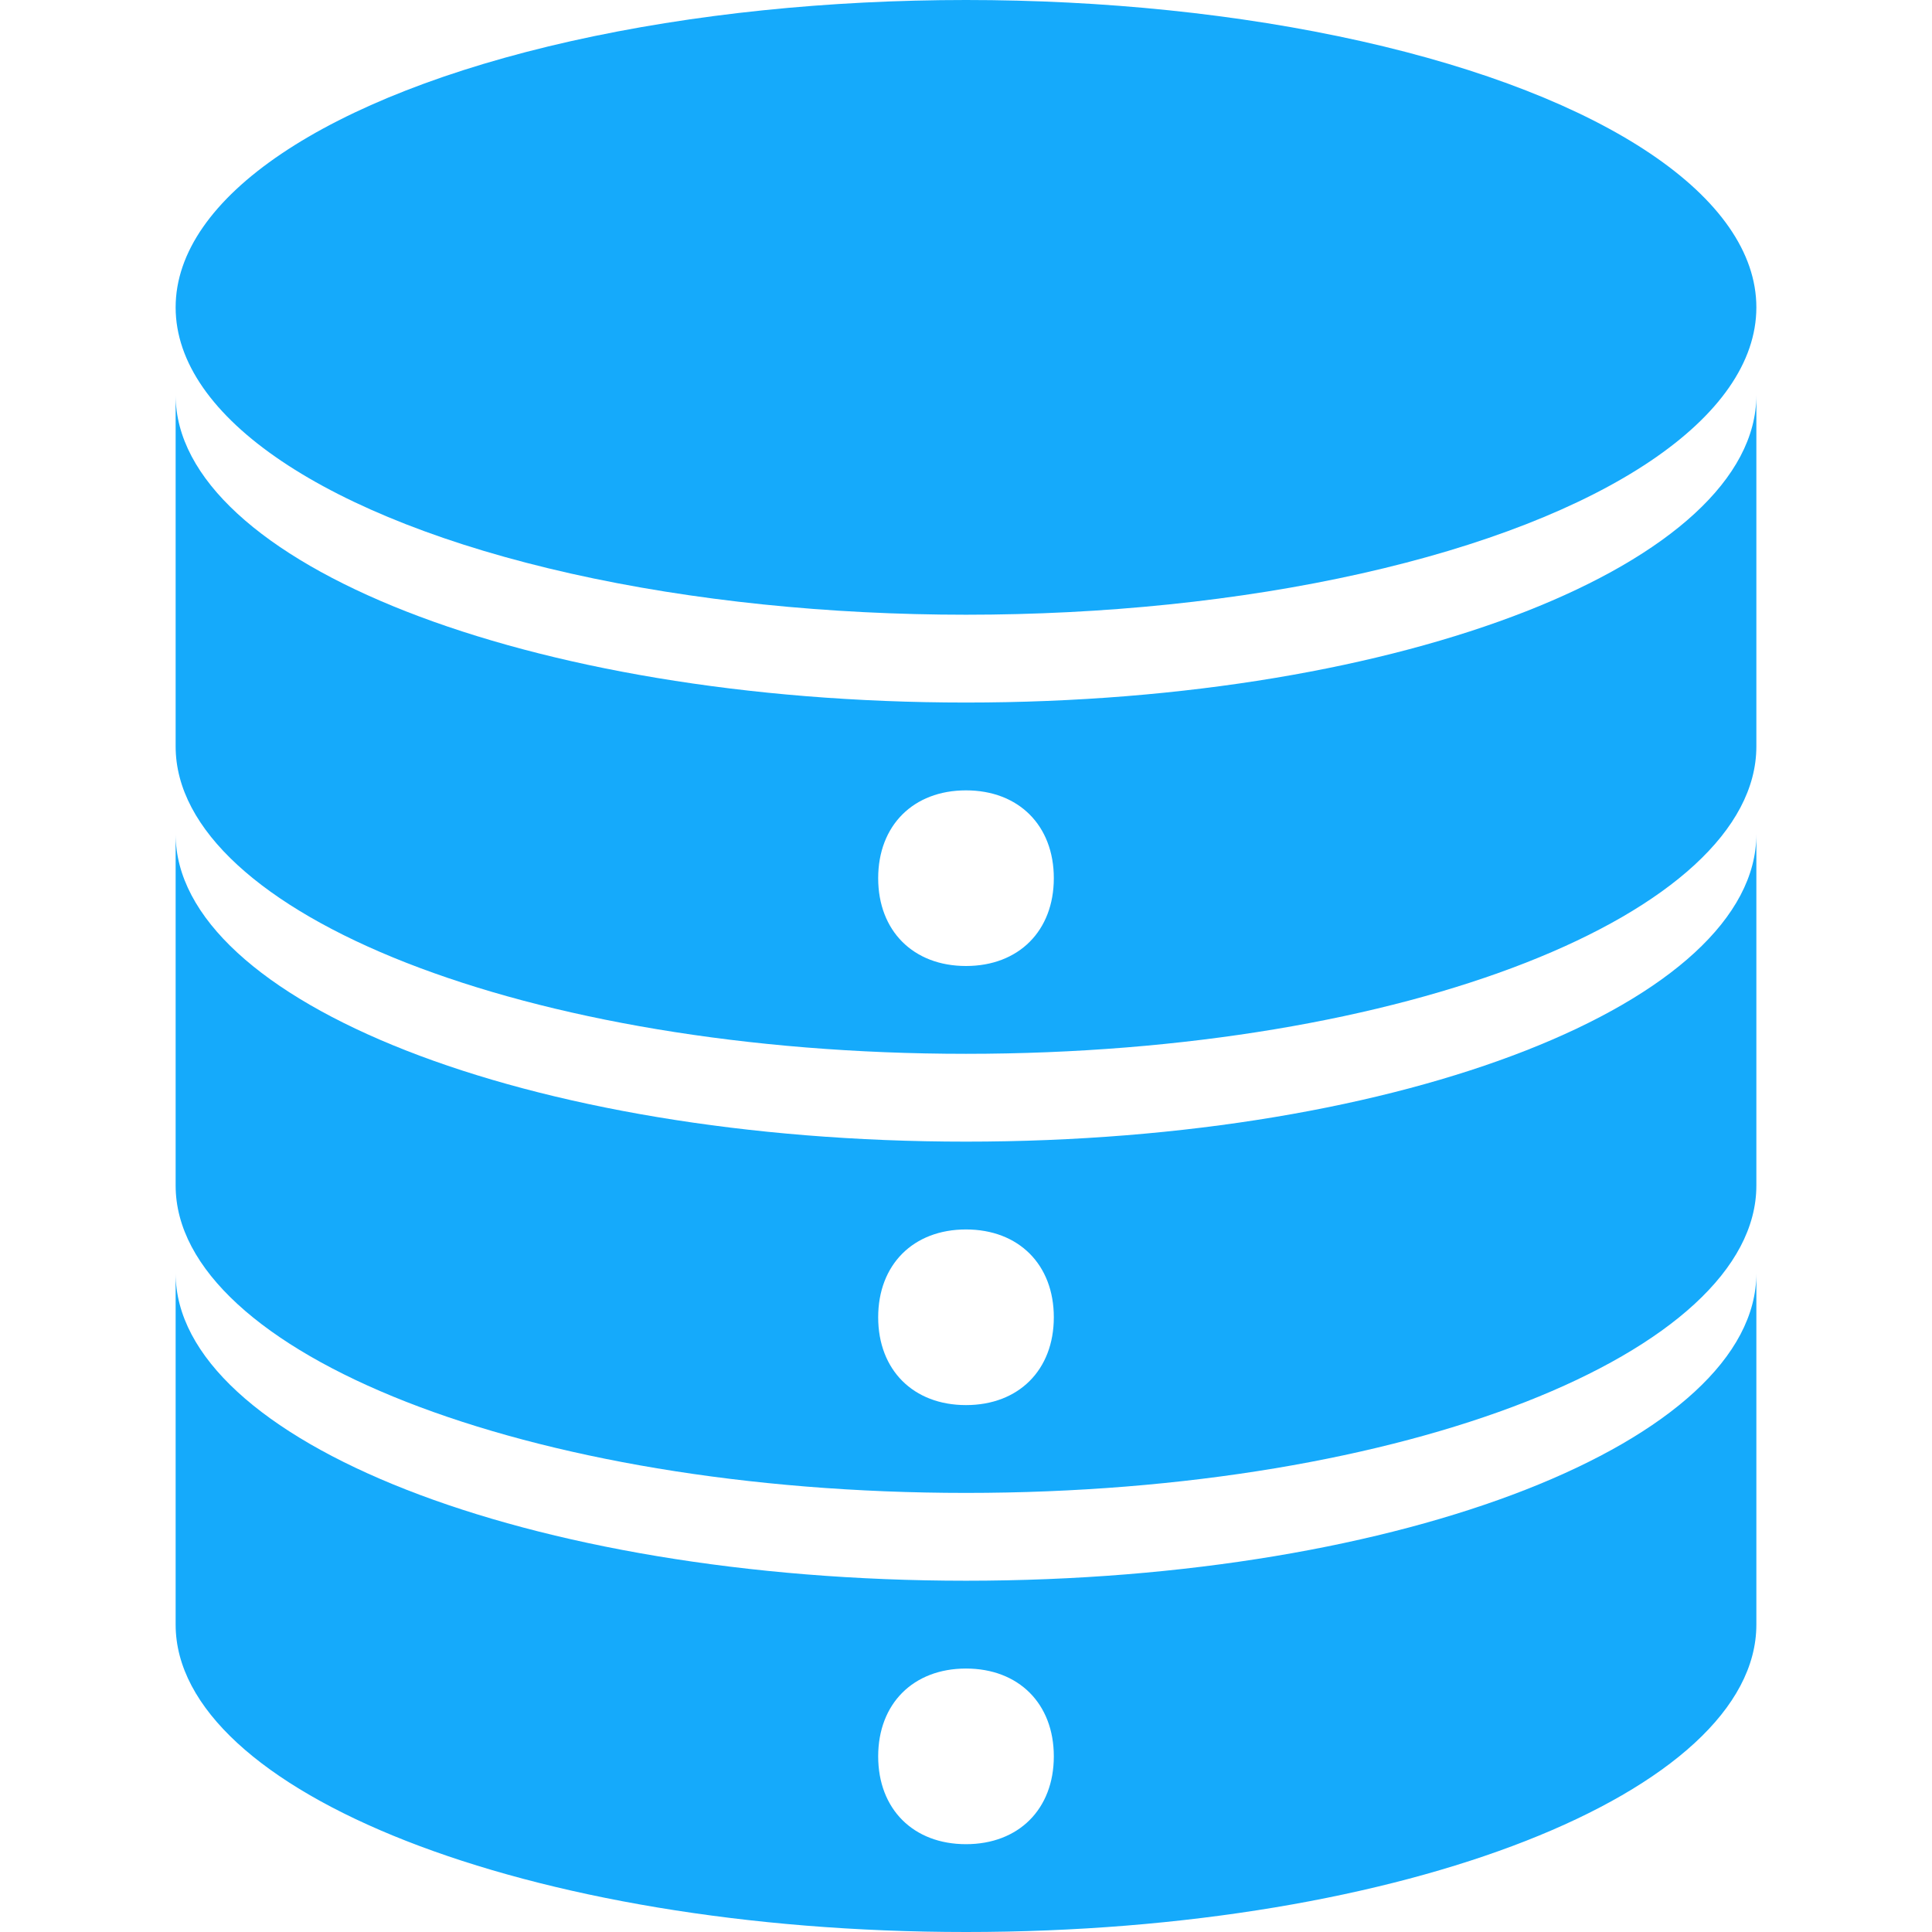<?xml version="1.0" encoding="utf-8"?>
<!-- Generator: Adobe Illustrator 21.0.0, SVG Export Plug-In . SVG Version: 6.00 Build 0)  -->
<svg version="1.1" id="icon" xmlns="http://www.w3.org/2000/svg" xmlns:xlink="http://www.w3.org/1999/xlink" x="0px" y="0px"
	 viewBox="0 0 22 22" style="enable-background:new 0 0 22 22;" xml:space="preserve">
<style type="text/css">
	.st0{fill-rule:evenodd;clip-rule:evenodd;fill:#15AAFB;}
</style>
<ellipse class="st0" cx="11" cy="3.5" rx="9" ry="3.5"/>
<path class="st0" d="M11,8C6,8,2,6.4,2,4.5v4c0,1.9,4,3.5,9,3.5s9-1.6,9-3.5v-4C20,6.4,16,8,11,8z M11,11c-0.6,0-1-0.4-1-1
	c0-0.6,0.4-1,1-1s1,0.4,1,1C12,10.6,11.6,11,11,11z"/>
<path class="st0" d="M11,13c-5,0-9-1.6-9-3.5v4c0,1.9,4,3.5,9,3.5s9-1.6,9-3.5v-4C20,11.4,16,13,11,13z M11,16c-0.6,0-1-0.4-1-1
	c0-0.6,0.4-1,1-1s1,0.4,1,1C12,15.6,11.6,16,11,16z"/>
<path class="st0" d="M11,18c-5,0-9-1.6-9-3.5v4c0,1.9,4,3.5,9,3.5s9-1.6,9-3.5v-4C20,16.4,16,18,11,18z M11,21c-0.6,0-1-0.4-1-1
	c0-0.6,0.4-1,1-1s1,0.4,1,1C12,20.6,11.6,21,11,21z"/>
</svg>
